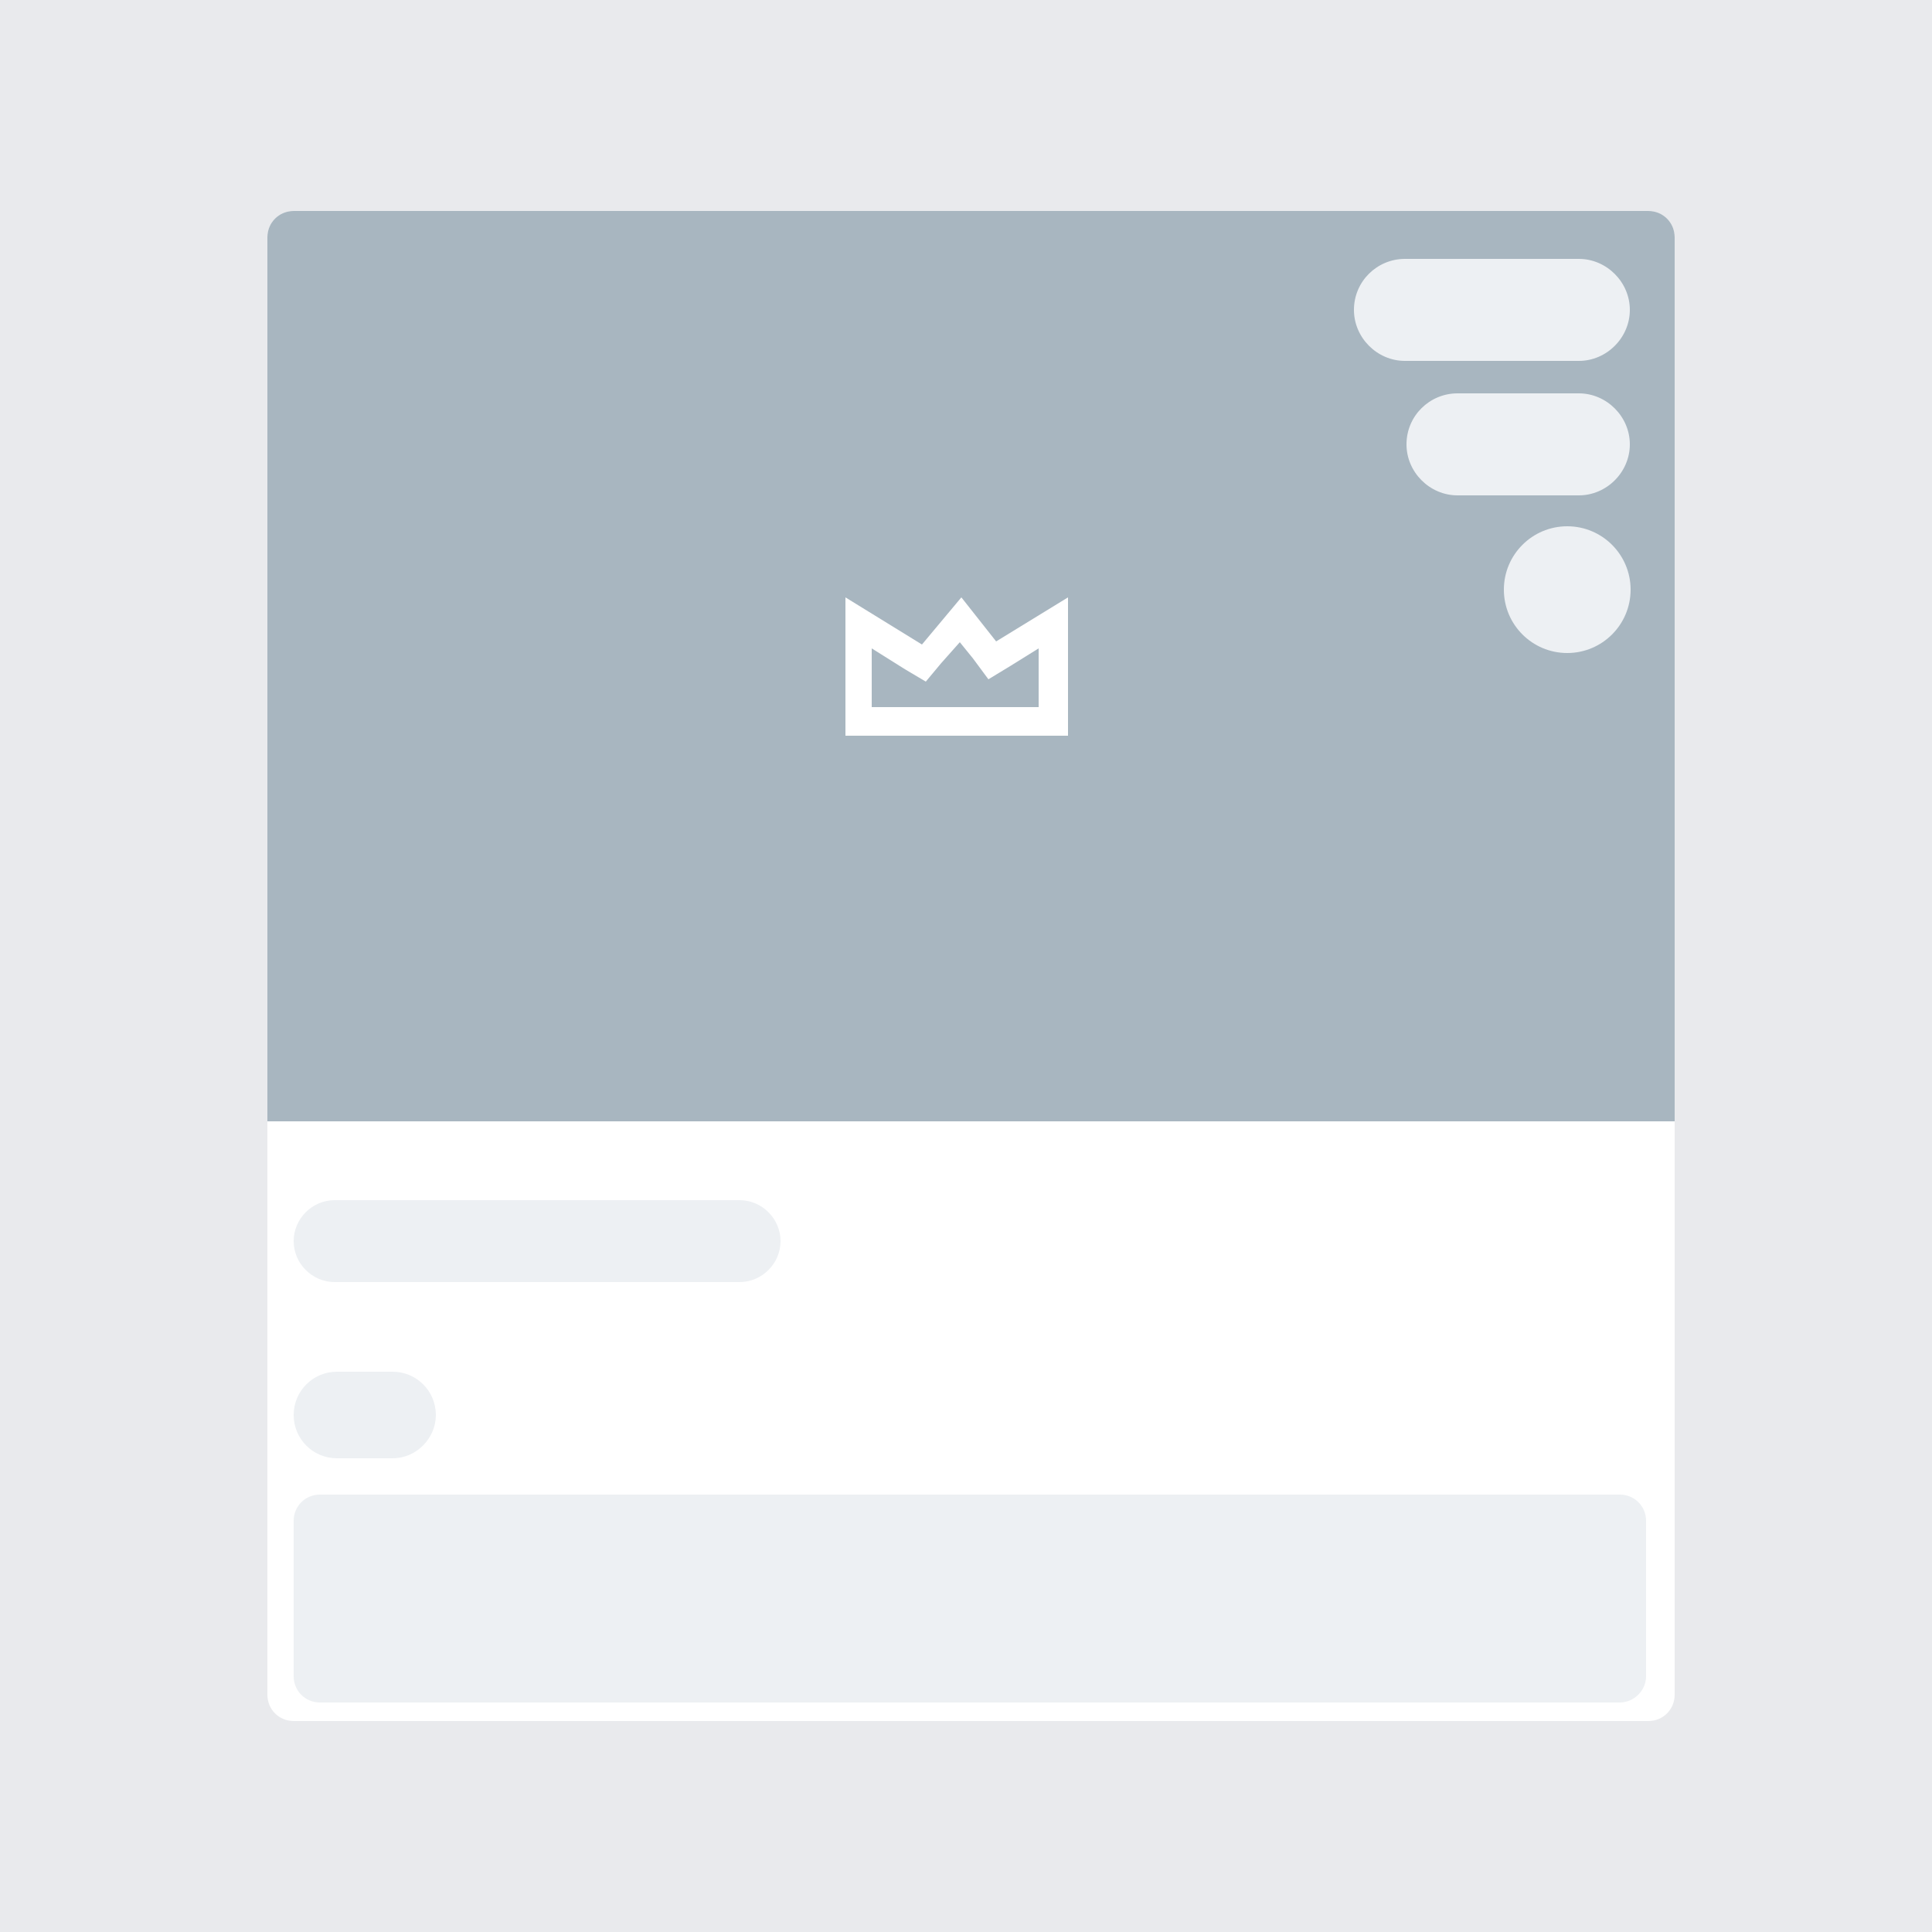<?xml version="1.0" encoding="utf-8"?>
<!-- Generator: Adobe Illustrator 26.0.0, SVG Export Plug-In . SVG Version: 6.00 Build 0)  -->
<svg version="1.1" id="Layer_1" xmlns="http://www.w3.org/2000/svg" xmlns:xlink="http://www.w3.org/1999/xlink" x="0px" y="0px"
	 viewBox="0 0 250 250" style="enable-background:new 0 0 250 250;" xml:space="preserve">
<style type="text/css">
	.st0{fill:#E9EAED;}
	.st1{fill:#FFFFFF;}
	.st2{fill:#EDF0F3;}
	.st3{fill:#A8B6C0;}
</style>
<rect class="st0" width="250" height="250"/>
<path class="st1" d="M213.3,222.7H38c-1.9,0-3.4-1.5-3.4-3.4V30.7c0-1.9,1.5-3.4,3.4-3.4h175.3c1.9,0,3.4,1.5,3.4,3.4v188.6
	C216.7,221.2,215.2,222.7,213.3,222.7z"/>
<path class="st2" d="M209.6,220.3H41.4c-1.9,0-3.4-1.5-3.4-3.4v-20.1c0-1.9,1.5-3.4,3.4-3.4h168.2c1.9,0,3.4,1.5,3.4,3.4v20.1
	C213,218.8,211.4,220.3,209.6,220.3z"/>
<path class="st3" d="M216.7,145.1H34.6V30.7c0-1.9,1.5-3.4,3.4-3.4h175.3c1.9,0,3.4,1.5,3.4,3.4V145.1z"/>
<path class="st2" d="M204.3,46.7h-22.5c-3.6,0-6.6-3-6.6-6.6l0,0c0-3.7,3-6.6,6.6-6.6h22.5c3.6,0,6.6,3,6.6,6.6l0,0
	C210.9,43.7,207.9,46.7,204.3,46.7z"/>
<path class="st2" d="M204.3,64.1h-15.7c-3.6,0-6.6-3-6.6-6.6l0,0c0-3.7,3-6.6,6.6-6.6h15.7c3.6,0,6.6,3,6.6,6.6l0,0
	C210.9,61.1,207.9,64.1,204.3,64.1z"/>
<circle class="st2" cx="202.8" cy="76.3" r="8.2"/>
<path class="st2" d="M95.7,165.9H43.3c-2.9,0-5.3-2.4-5.3-5.3l0,0c0-2.9,2.4-5.3,5.3-5.3h52.4c2.9,0,5.3,2.4,5.3,5.3l0,0
	C101,163.5,98.6,165.9,95.7,165.9z"/>
<path class="st2" d="M50.8,188.7h-7.2c-3.1,0-5.6-2.5-5.6-5.6l0,0c0-3.1,2.5-5.6,5.6-5.6h7.2c3.1,0,5.6,2.5,5.6,5.6l0,0
	C56.4,186.1,53.9,188.7,50.8,188.7z"/>
<g>
	<path class="st1" d="M124.2,83.1l1.7,2.1l2,2.7l2.8-1.7l3.7-2.3v7.6h-21.6v-7.6l4.3,2.7l2.7,1.6l2-2.4L124.2,83.1 M138.2,77.3
		l-9.3,5.7l-4.5-5.7l-5.1,6.1l-9.9-6.1v17.9h28.8V77.3L138.2,77.3z"/>
</g>
</svg>

